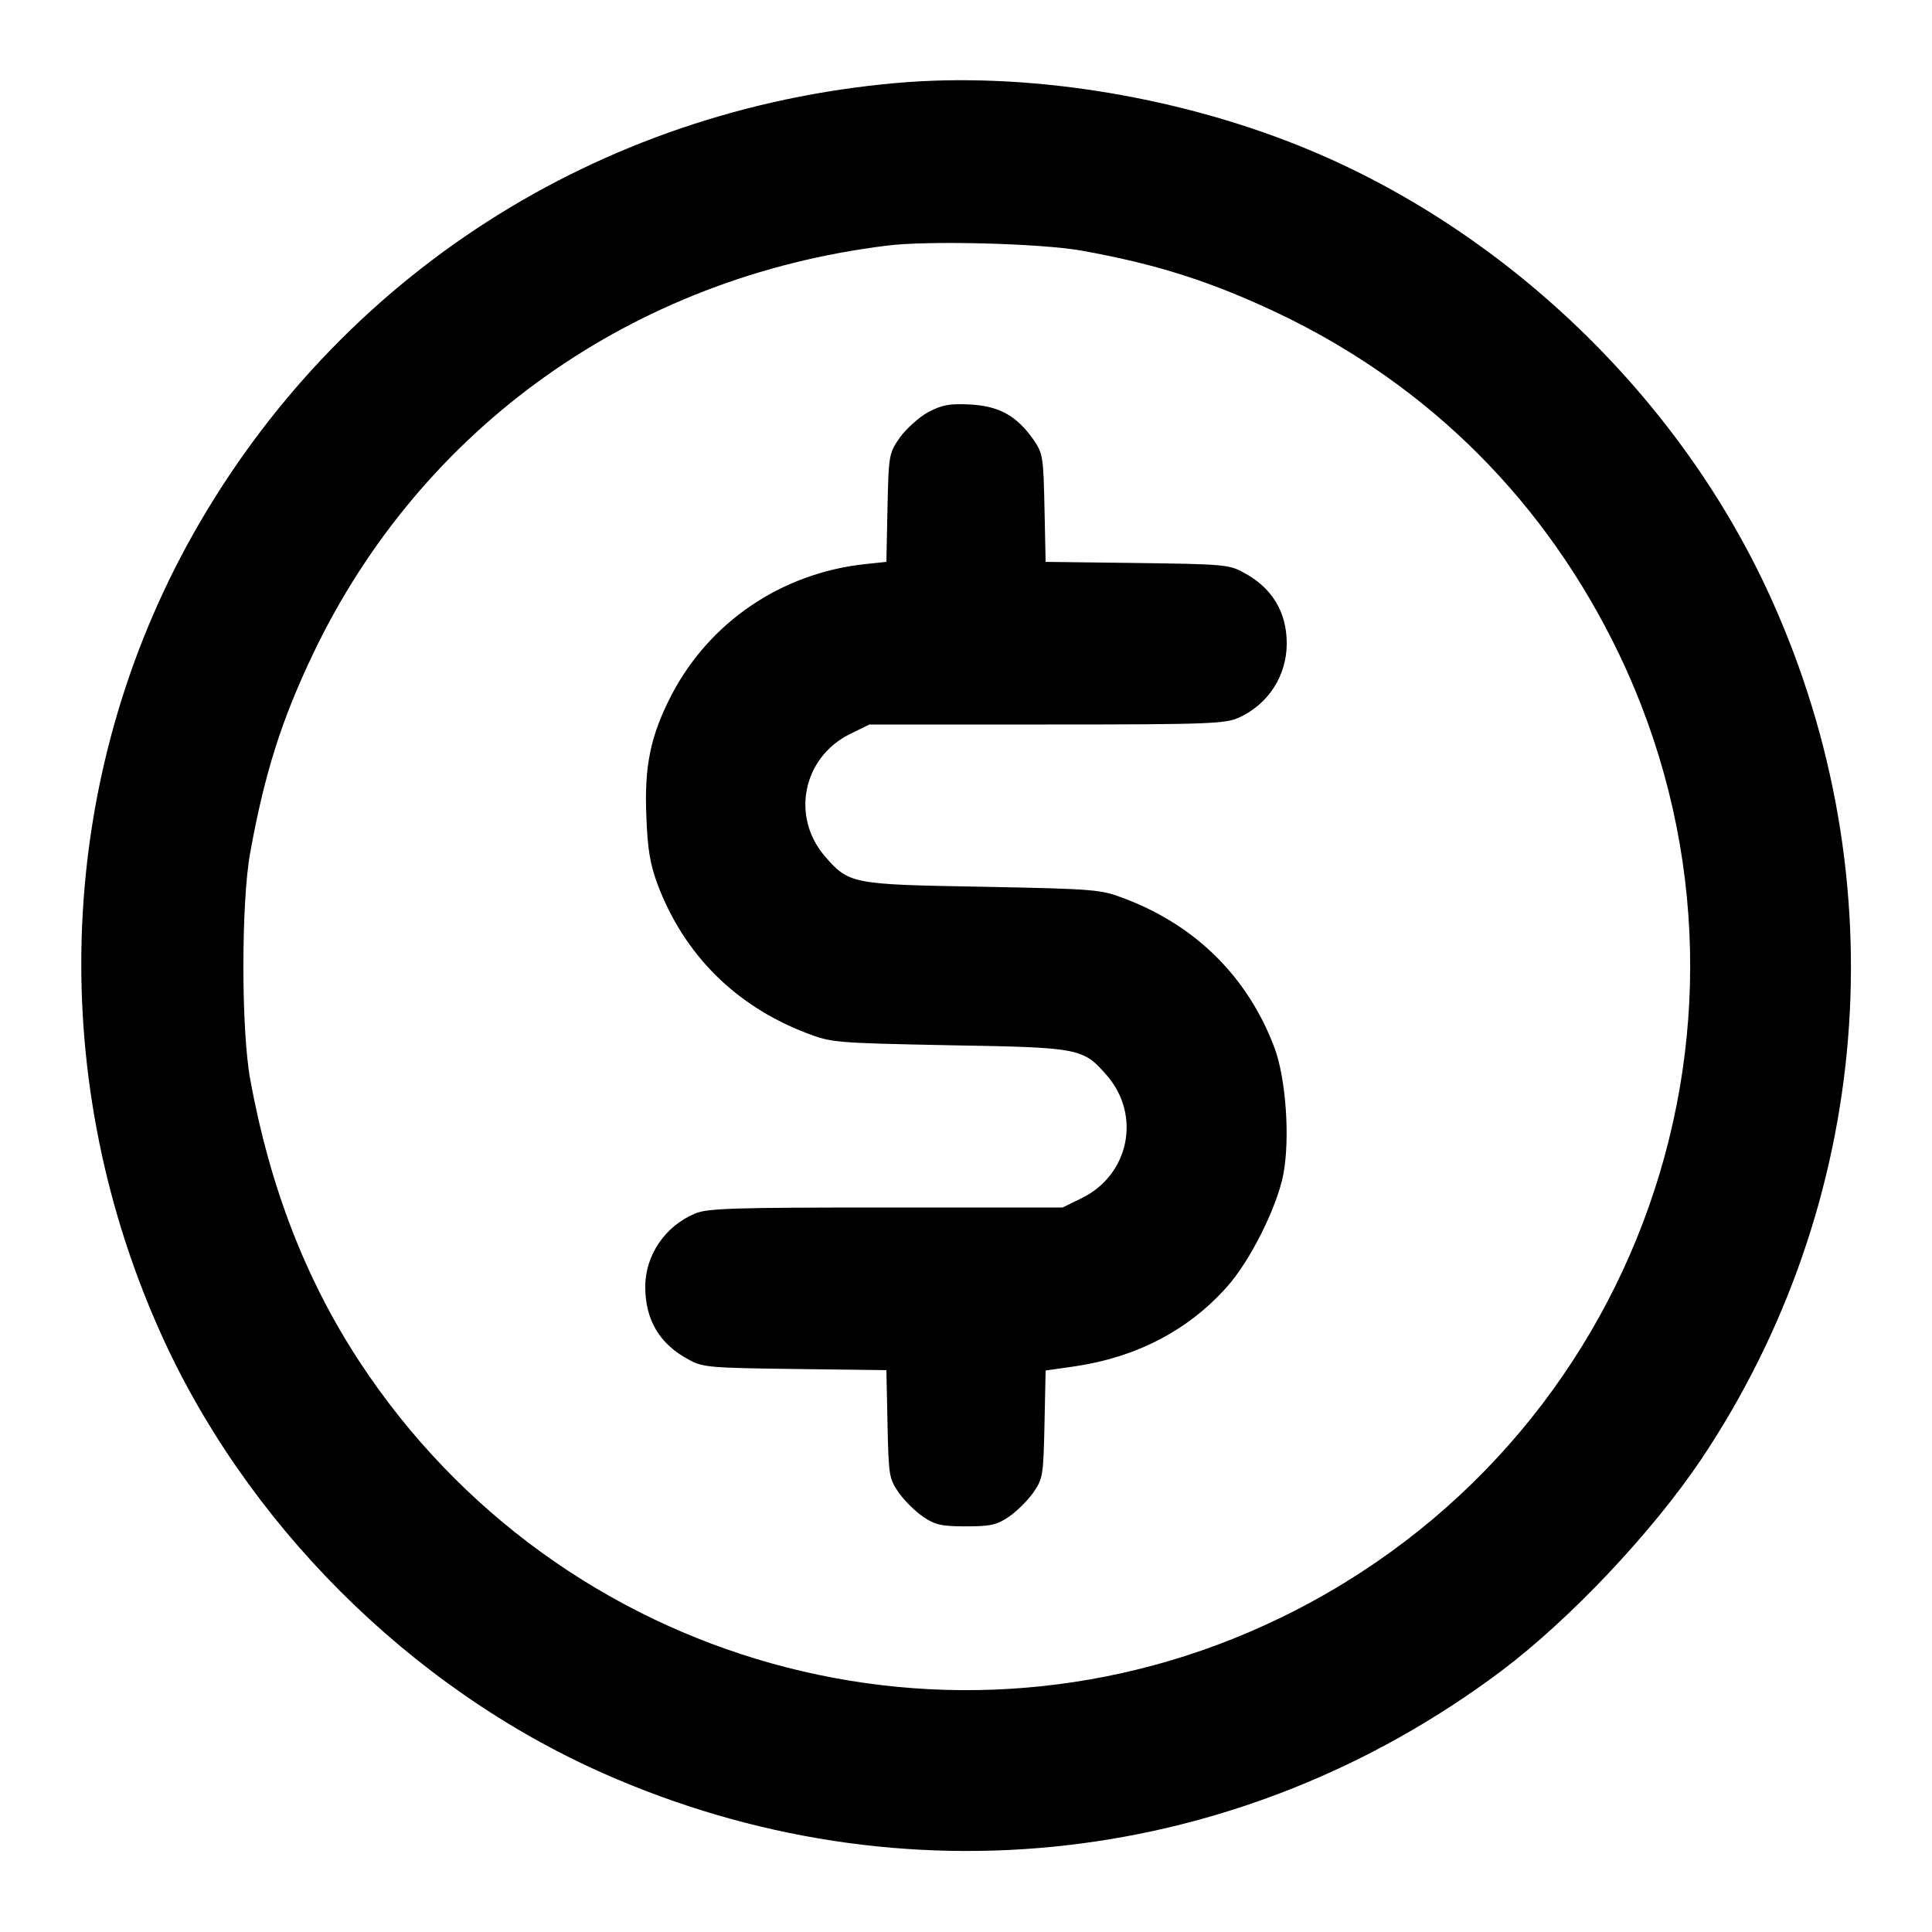 <?xml version="1.0" standalone="no"?>
<!DOCTYPE svg PUBLIC "-//W3C//DTD SVG 20010904//EN"
 "http://www.w3.org/TR/2001/REC-SVG-20010904/DTD/svg10.dtd">
<svg version="1.0" xmlns="http://www.w3.org/2000/svg"
 width="512pt" height="512pt" viewBox="0 0 512 512"
 preserveAspectRatio="xMidYMid meet">

<g transform="translate(0,512) scale(0.1,-0.1)"
fill="#000000" stroke="none">
<path d="M2375 4900 c-791 -70 -1478 -511 -1864 -1197 -359 -639 -393 -1420
-91 -2103 227 -514 666 -953 1180 -1180 791 -350 1686 -248 2379 272 182 137
399 367 529 560 453 677 523 1534 187 2279 -241 536 -709 985 -1253 1203 -334
134 -729 196 -1067 166z m490 -444 c202 -36 347 -83 524 -167 400 -191 708
-500 901 -901 458 -955 56 -2096 -900 -2557 -866 -418 -1907 -127 -2437 680
-143 218 -238 464 -290 749 -24 133 -24 467 0 600 38 210 83 352 167 528 287
600 847 998 1520 1081 107 14 408 6 515 -13z"/>
<path d="M2460 4028 c-25 -14 -58 -44 -75 -67 -29 -42 -30 -45 -33 -186 l-3
-144 -57 -6 c-221 -24 -411 -153 -512 -346 -56 -108 -73 -189 -67 -324 3 -85
10 -125 29 -177 70 -187 207 -324 396 -396 65 -25 75 -26 377 -32 349 -6 355
-7 420 -82 89 -105 57 -260 -66 -322 l-53 -26 -468 0 c-401 0 -474 -2 -506
-16 -79 -33 -132 -110 -132 -194 0 -88 38 -152 115 -193 37 -21 57 -22 282
-25 l242 -3 3 -143 c3 -137 4 -144 30 -182 15 -21 44 -50 65 -64 31 -21 48
-25 113 -25 65 0 82 4 113 25 21 14 50 43 65 64 26 38 27 45 30 181 l3 143 77
11 c163 24 300 95 402 209 62 68 134 212 151 300 18 95 7 252 -23 334 -70 187
-207 324 -396 396 -65 25 -75 26 -377 32 -349 6 -355 7 -420 82 -89 105 -57
260 66 322 l53 26 470 0 c437 0 474 2 511 19 77 36 125 111 125 196 0 83 -39
148 -115 188 -37 21 -57 22 -282 25 l-242 3 -3 143 c-3 137 -4 144 -30 182
-44 62 -90 88 -167 92 -55 3 -74 -1 -111 -20z"/>
</g>
</svg>
